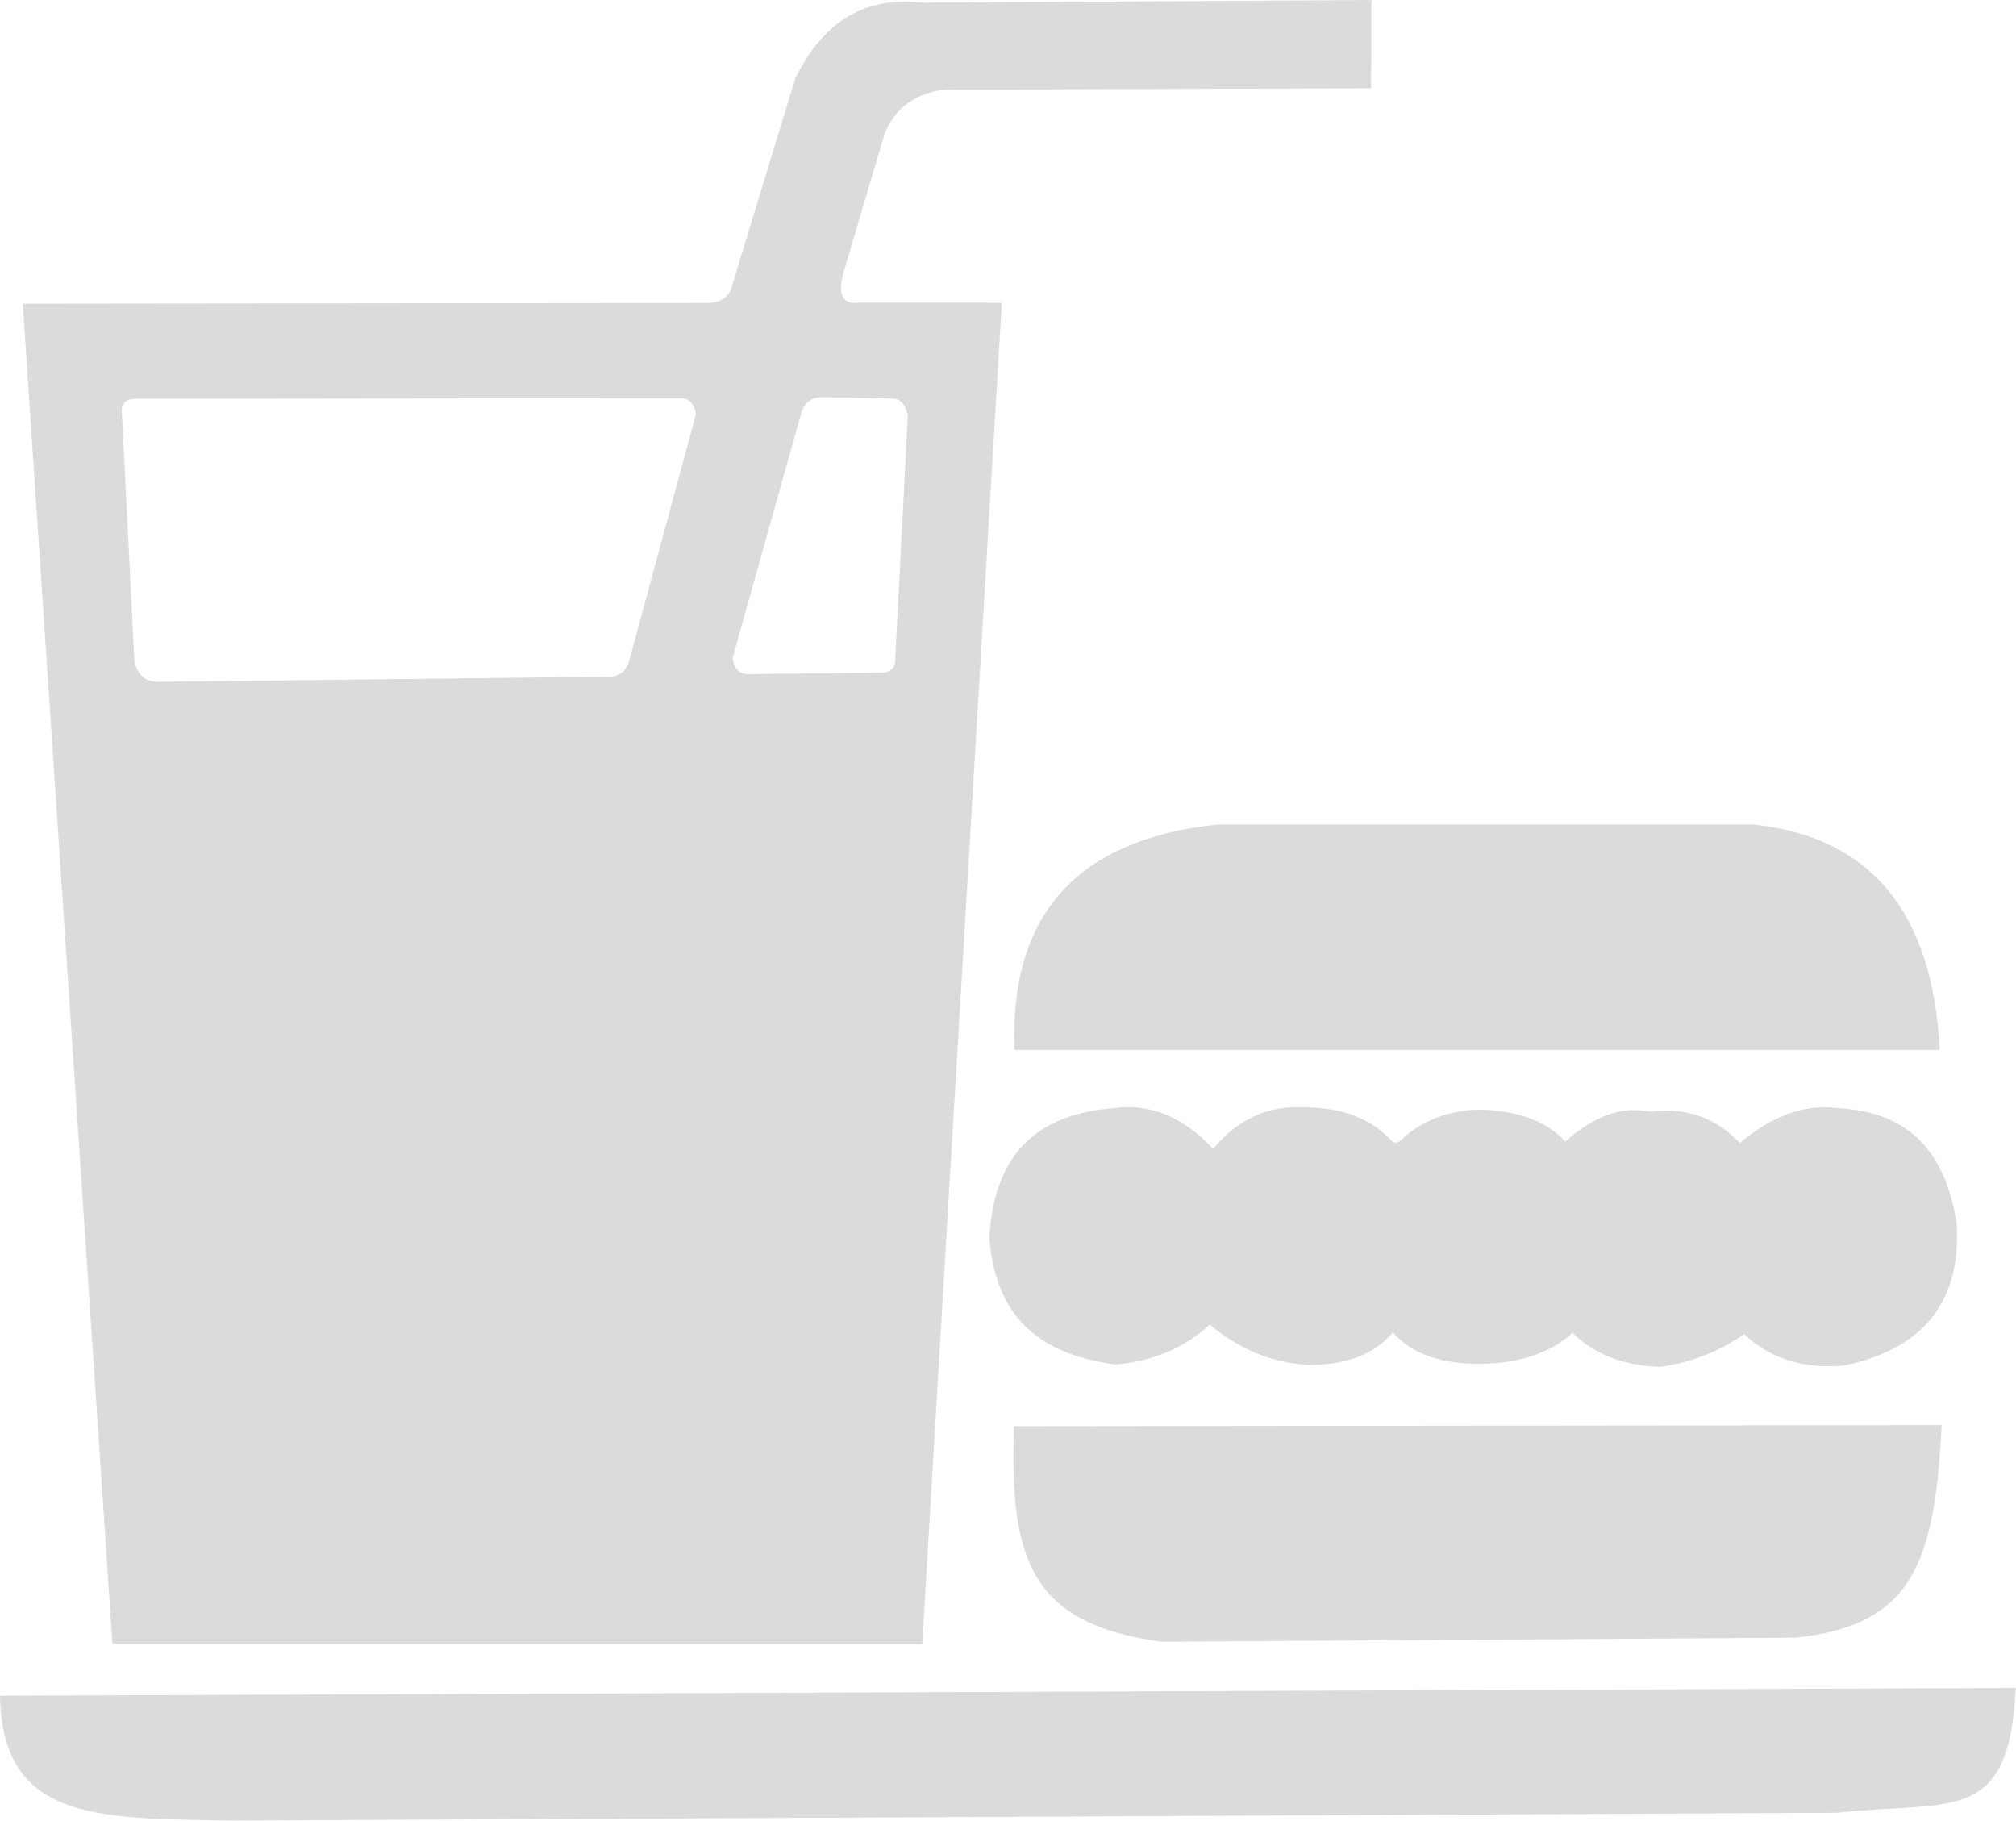 <?xml version="1.0" standalone="no"?><!DOCTYPE svg PUBLIC "-//W3C//DTD SVG 1.1//EN" "http://www.w3.org/Graphics/SVG/1.1/DTD/svg11.dtd"><svg t="1496229598519" class="icon" style="" viewBox="0 0 1134 1024" version="1.1" xmlns="http://www.w3.org/2000/svg" p-id="6505" xmlns:xlink="http://www.w3.org/1999/xlink" width="53.156" height="48"><defs><style type="text/css"></style></defs><path d="M12.809 170.832l386.035-0.425c6.581-0.389 11.323-3.22 12.95-9.801l35.525-116.447c14.755-30.111 37.153-46.423 70.767-42.673L771.361 0l-0.106 49.643-240.113 0.778c-16.701 2.158-27.918 10.509-33.614 25.087l-23.495 79.224c-2.725 11.323 0.142 16.489 8.74 15.533l80.745 0.035-44.76 754.165L63.23 924.466 12.809 170.832 12.809 170.832zM130.424 1024l902.564-4.388c65.778-7.041 97.022 7.183 100.879-70.236L0 953.764C1.238 1024.602 55.375 1022.691 130.424 1024L130.424 1024zM653.287 923.405l356.914-2.3c65.813-7.077 78.091-42.106 81.984-119.526L570.383 802.181C567.552 878.184 580.573 913.426 653.287 923.405L653.287 923.405zM626.961 623.246c-41.257 2.937-67.724 23.636-70.449 72.784 3.468 47.662 31.562 66.132 70.767 71.404 19.567-1.345 38.957-9.094 53.217-22.398 16.206 13.41 33.65 21.23 55.198 22.681 20.31 0.106 36.799-5.201 47.839-18.399 10.049 11.818 26.29 17.904 49.254 17.727 23.105-0.035 41.576-7.431 51.66-17.515 12.738 12.844 29.651 18.506 49.36 19.284 19.355-2.725 34.817-9.73 47.202-18.399 16.206 15.038 35.525 19.567 56.755 17.586 45.928-9.943 65.389-37.471 62.841-79.684-6.794-45.539-31.81-63.443-67.441-65.106-19.992-2.406-37.86 5.697-54.561 19.673-13.41-14.401-30.359-20.275-50.917-17.621-16.312-3.432-31.987 3.22-47.237 16.843-10.049-11.217-25.228-16.772-44.548-17.904-15.781-0.778-34.464 4.069-48.192 17.338-1.698 1.628-3.291 1.203-4.564 0.46-14.153-15.463-32.341-19.39-52.863-19.284-19.992-0.212-35.525 8.563-47.945 23.495C665.742 628.235 647.271 620.557 626.961 623.246L626.961 623.246zM684.636 463.772c-78.835 8.421-116.836 50.705-114.006 126.708l520.457 0c-3.892-77.419-38.71-119.632-104.523-126.708L684.636 463.772 684.636 463.772zM68.467 230.17l7.183 142.56c2.3 7.324 6.829 11.429 14.826 10.757l251.86-2.866c5.838-0.071 9.518-2.937 11.358-8.103l37.754-139.482c-0.778-5.166-3.043-8.669-7.997-9.058L75.862 224.332C71.439 224.402 68.963 226.384 68.467 230.17L68.467 230.17zM503.473 372.447l7.183-139.093c-2.265-7.289-4.317-9.518-10.898-9.2l-37.436-0.743c-5.909 0.142-9.554 3.008-11.394 8.174l-38.851 138.491c0.778 5.237 3.008 8.669 7.961 9.094l76.004-0.814C500.5 378.286 502.942 376.269 503.473 372.447z" p-id="6506" fill="#dbdbdb"></path></svg>